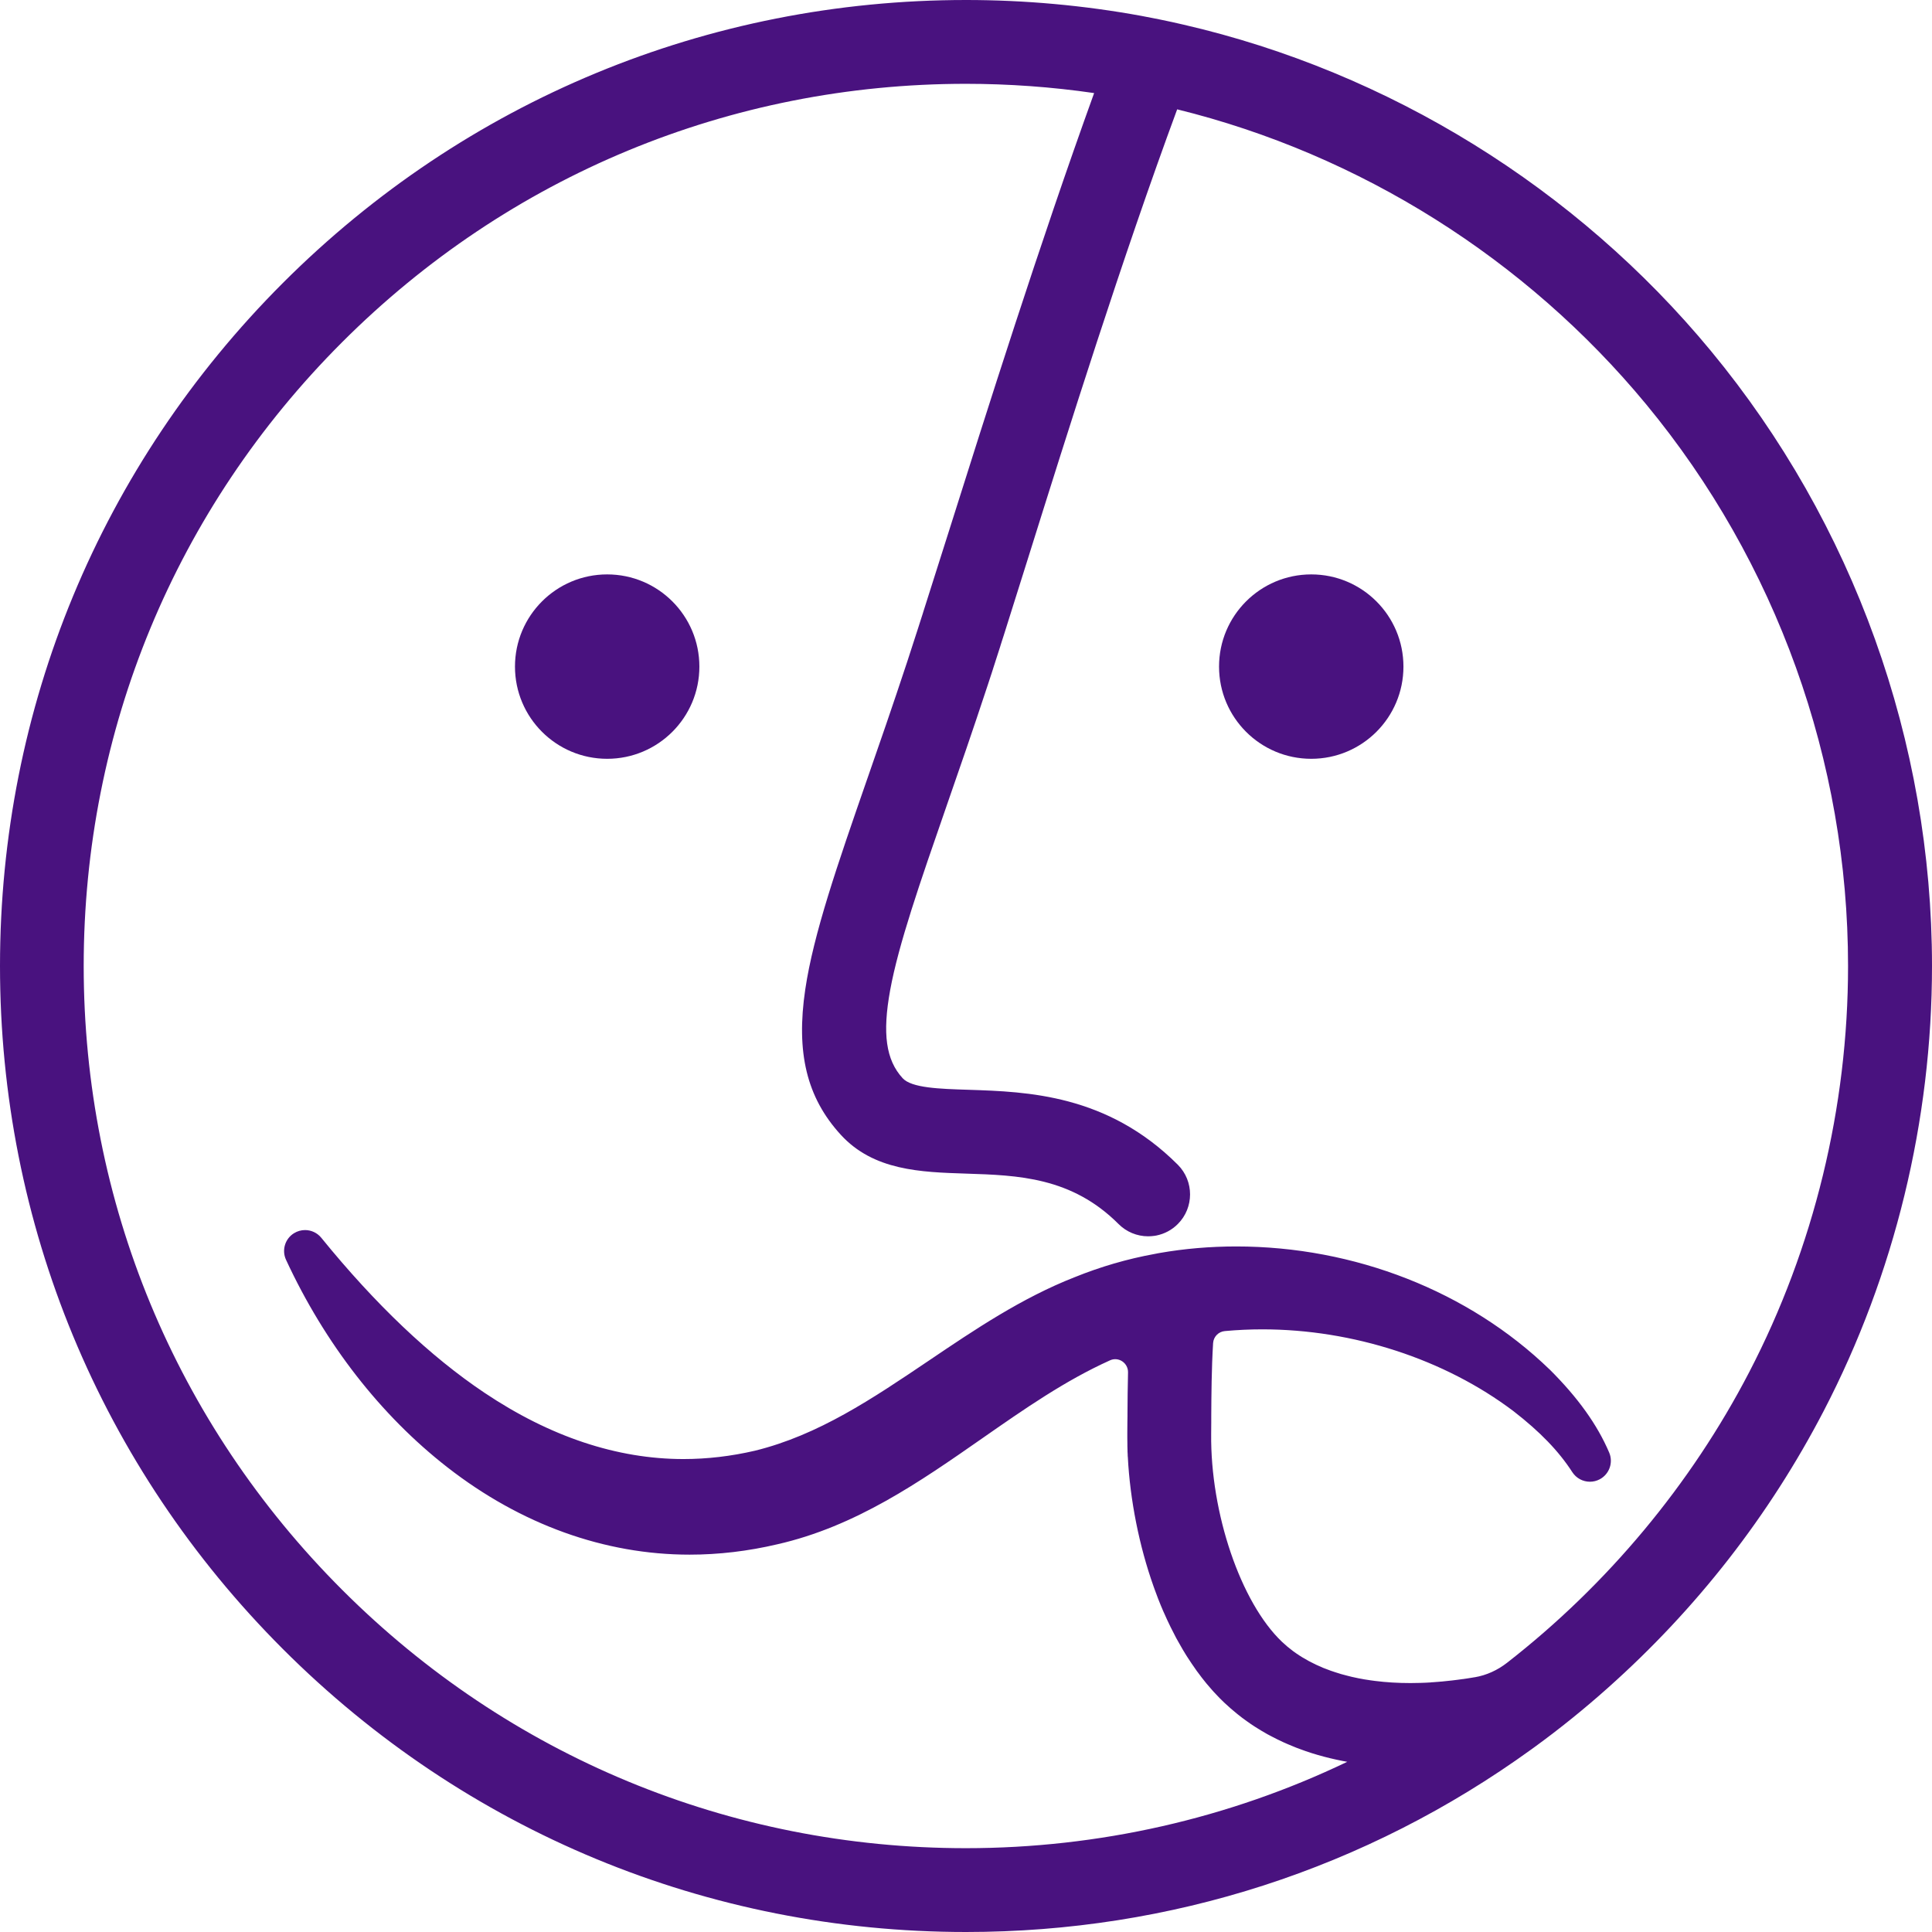 <?xml version="1.0" encoding="UTF-8"?>
<svg id="Layer_2" data-name="Layer 2" xmlns="http://www.w3.org/2000/svg" viewBox="0 0 461 461">
  <defs>
    <style>
      .cls-1 {
        fill: #49127f;
      }
    </style>
  </defs>
  <g id="Layer_1-2" data-name="Layer 1">
    <g>
      <circle class="cls-1" cx="144.88" cy="159.06" r="22"/>
      <circle class="cls-1" cx="312.88" cy="159.06" r="22"/>
      <path class="cls-1" d="m408.25,83.74c-32.16-38.91-76.85-66.56-125.82-77.85-1.82-.43-3.73-.84-5.82-1.27-1.43-.29-2.83-.56-4.26-.83-13.73-2.51-27.81-3.79-41.85-3.79-61.57,0-119.45,23.98-162.99,67.51C23.98,111.05,0,168.93,0,230.5s23.98,119.45,67.51,162.99c43.54,43.53,101.42,67.51,162.99,67.51,48.83,0,95.49-15.07,134.92-43.59l.83-.6c5.96-4.34,11.82-9.07,17.43-14.08,21.19-18.88,38.51-41.11,51.49-66.08,16.9-32.54,25.83-69.24,25.83-106.15,0-53.49-18.73-105.61-52.75-146.76Zm-66.81,317.71h-.07c-.79.06-1.57.08-2.41.11-.74.03-1.51.04-2.4.04-2.97,0-5.81-.17-8.46-.51-.69-.08-1.41-.19-2.28-.33-.03,0-.06-.01-.09-.01-1.11-.19-2.13-.39-3.12-.62-.32-.08-.66-.16-1-.25-.02,0-.05-.01-.08-.02-1.01-.24-1.99-.53-2.91-.84-.37-.12-.71-.23-1.05-.35-.63-.22-1.23-.45-1.8-.68-1.21-.5-2.37-1.05-3.45-1.63-.46-.25-.97-.54-1.62-.93-.24-.14-.47-.3-.71-.45-.02-.01-.03-.02-.05-.04-.44-.27-.88-.59-1.41-.97-.95-.71-1.84-1.46-2.64-2.22-9.84-9.37-17.1-30.71-16.89-49.63,0-.83.02-1.74.02-2.71v-1.3s0-.15,0-.15c.03-5.06.07-11.48.44-17.48.1-1.52,1.29-2.74,2.81-2.87,2.95-.27,5.94-.41,8.94-.41,21.65,0,43.48,7.11,59.91,19.51,6.35,4.92,10.82,9.55,14.05,14.56.95,1.47,2.55,2.29,4.2,2.29.8,0,1.6-.19,2.34-.58,2.3-1.22,3.28-3.99,2.26-6.38-2.83-6.65-7.48-13.13-14.19-19.81-.02-.01-.04-.03-.06-.05-19.28-18.63-46.52-29.32-74.73-29.32-6.23,0-12.34.52-18.29,1.56-.15.03-.29.05-.44.08-.24.04-.47.08-.71.14-6.6,1.2-12.98,3.07-19.11,5.55-12.66,4.96-23.88,12.53-34.73,19.86-13.58,9.16-26.4,17.82-41.58,21.55-5.68,1.32-11.41,1.99-17.04,1.99-15.84,0-31.82-5.32-47.48-15.81-12.94-8.66-26.04-21.1-38.94-36.98-.98-1.21-2.42-1.85-3.88-1.85-.91,0-1.83.25-2.65.76-2.14,1.33-2.95,4.05-1.89,6.34,9.27,20,22.59,37.12,38.52,49.52,17.5,13.63,37.48,20.83,57.78,20.83,6.92,0,13.96-.83,20.92-2.47,18.72-4.25,34.05-14.93,48.87-25.26,10.19-7.1,19.82-13.81,30.51-18.63.01,0,.03-.01.04-.02,2.04-.91,4.32.67,4.27,2.9-.09,3.47-.11,6.82-.13,9.83v.68s-.02,1.3-.02,1.3c0,.91-.01,1.77-.02,2.57v1.16c0,.55,0,1.11.02,1.68v.1c0,.09,0,.18,0,.26,0,.12.01.25.01.37,0,.26.01.52.02.78v.29c.01.05.02.1.02.15v.1c.01.13.01.26.02.39v.26s.03.26.03.26c.53,10.25,2.71,21.23,6.14,30.87.08.23.17.48.27.75.23.66.48,1.31.73,1.96,0,.03.02.05.03.08l.1.26.14.35c.31.8.65,1.61.95,2.3.01.02.01.04.02.06.08.18.16.37.25.55.26.61.53,1.19.78,1.73.23.5.49,1.05.78,1.63.38.78.8,1.61,1.33,2.61.25.45.48.87.72,1.28.29.53.59,1.05.89,1.56.26.44.52.87.79,1.3.01.02.02.04.04.06l.26.41c.32.51.66,1.02,1.01,1.53.27.4.59.88.95,1.37.18.28.38.55.59.81.26.37.55.75.88,1.18.36.47.74.93,1.1,1.38l.07.08c.41.5.83.98,1.25,1.45.24.27.54.62.9.98.6.65,1.25,1.32,2.01,2.04,1.08,1.02,2.12,1.92,3.19,2.78.36.3.73.58,1.1.86.26.2.52.39.78.57l.3.22s.04.03.06.04c.3.22.61.43.91.64.28.18.54.36.8.53h0c.07.05.15.1.23.15.96.61,1.93,1.2,2.98,1.79.04.01.07.03.1.05l.51.27.48.25c.42.23.8.43,1.19.61.46.23.94.45,1.42.68.7.32,1.47.65,2.41,1.03.54.23,1.09.45,1.7.66.79.3,1.68.61,2.69.93.02.01.03.01.05.02,1.91.6,3.87,1.12,5.81,1.54.54.13,1.07.23,1.53.32.37.07.75.14,1.14.21-28.2,13.53-59.33,20.61-91,20.61-56.22,0-109.09-21.9-148.84-61.66-39.76-39.75-61.66-92.62-61.66-148.84s21.9-109.09,61.66-148.84c39.75-39.76,92.62-61.66,148.84-61.66,10.21,0,20.48.74,30.6,2.21-13.05,36.11-25.6,75.87-34.89,105.29-1.96,6.22-3.92,12.38-5.82,18.33-.06.18-.12.37-.17.56-.22.67-.43,1.34-.64,1.99-.14.45-.28.89-.42,1.32-.9,2.81-1.79,5.56-2.65,8.17-3.46,10.5-6.82,20.16-9.52,27.92l-.02.05c-7.16,20.63-12.81,36.93-14.79,50.21-2.25,15.14.35,25.83,8.44,34.69,7.84,8.59,19.07,8.95,29.93,9.3,12.38.4,25.17.81,36.38,12.03,1.88,1.88,4.4,2.93,7.07,2.93.25,0,.5-.01.75-.03.25-.02.49-.05.74-.08.16-.02.32-.05.48-.08,1.93-.39,3.7-1.33,5.11-2.75,3.88-3.88,3.89-10.22,0-14.13-16.82-16.81-35.93-17.43-49.89-17.89-7.03-.22-13.66-.43-15.79-2.78-3.98-4.35-4.86-10.64-2.96-21.03,2.01-10.95,7.06-25.48,13.44-43.88,3.19-9.16,6.32-18.22,9.62-28.23l.32-.96c.23-.72.48-1.47.73-2.23.02-.05.03-.09.05-.14.11-.38.24-.76.37-1.15l.08-.27.3-.92.27-.85c.35-1.07.7-2.18,1.07-3.31l.05-.18c.02-.06.04-.13.07-.22.11-.35.22-.7.33-1.05.13-.39.25-.77.38-1.17,1.87-5.89,4-12.67,5.84-18.55,9.5-30.3,22.39-71.38,35.56-107.03,43.56,10.73,83.17,35.61,111.92,70.4,31.06,37.58,48.16,85.17,48.16,134.01,0,33.71-8.16,67.23-23.59,96.92-13.93,26.83-33.85,50.71-57.79,69.35-2.26,1.76-4.9,2.98-7.73,3.45-.02,0-.03,0-.05,0-.05.01-.09.01-.14.02-.06.01-.12.02-.16.03-.41.07-.83.14-1.23.2l-.19.03c-.3.05-.59.09-.88.13l-.12.02s-.06,0-.08,0c-.42.06-.83.11-1.24.17l-.17.02c-.38.05-.76.1-1.13.14-.85.1-1.66.18-2.47.26l-.34.02s-.04.01-.06.01l-.37.03-.36.03h-.07c-.29.03-.57.05-.86.07l-.46.02h-.07Z"/>
    </g>
  </g>
</svg>